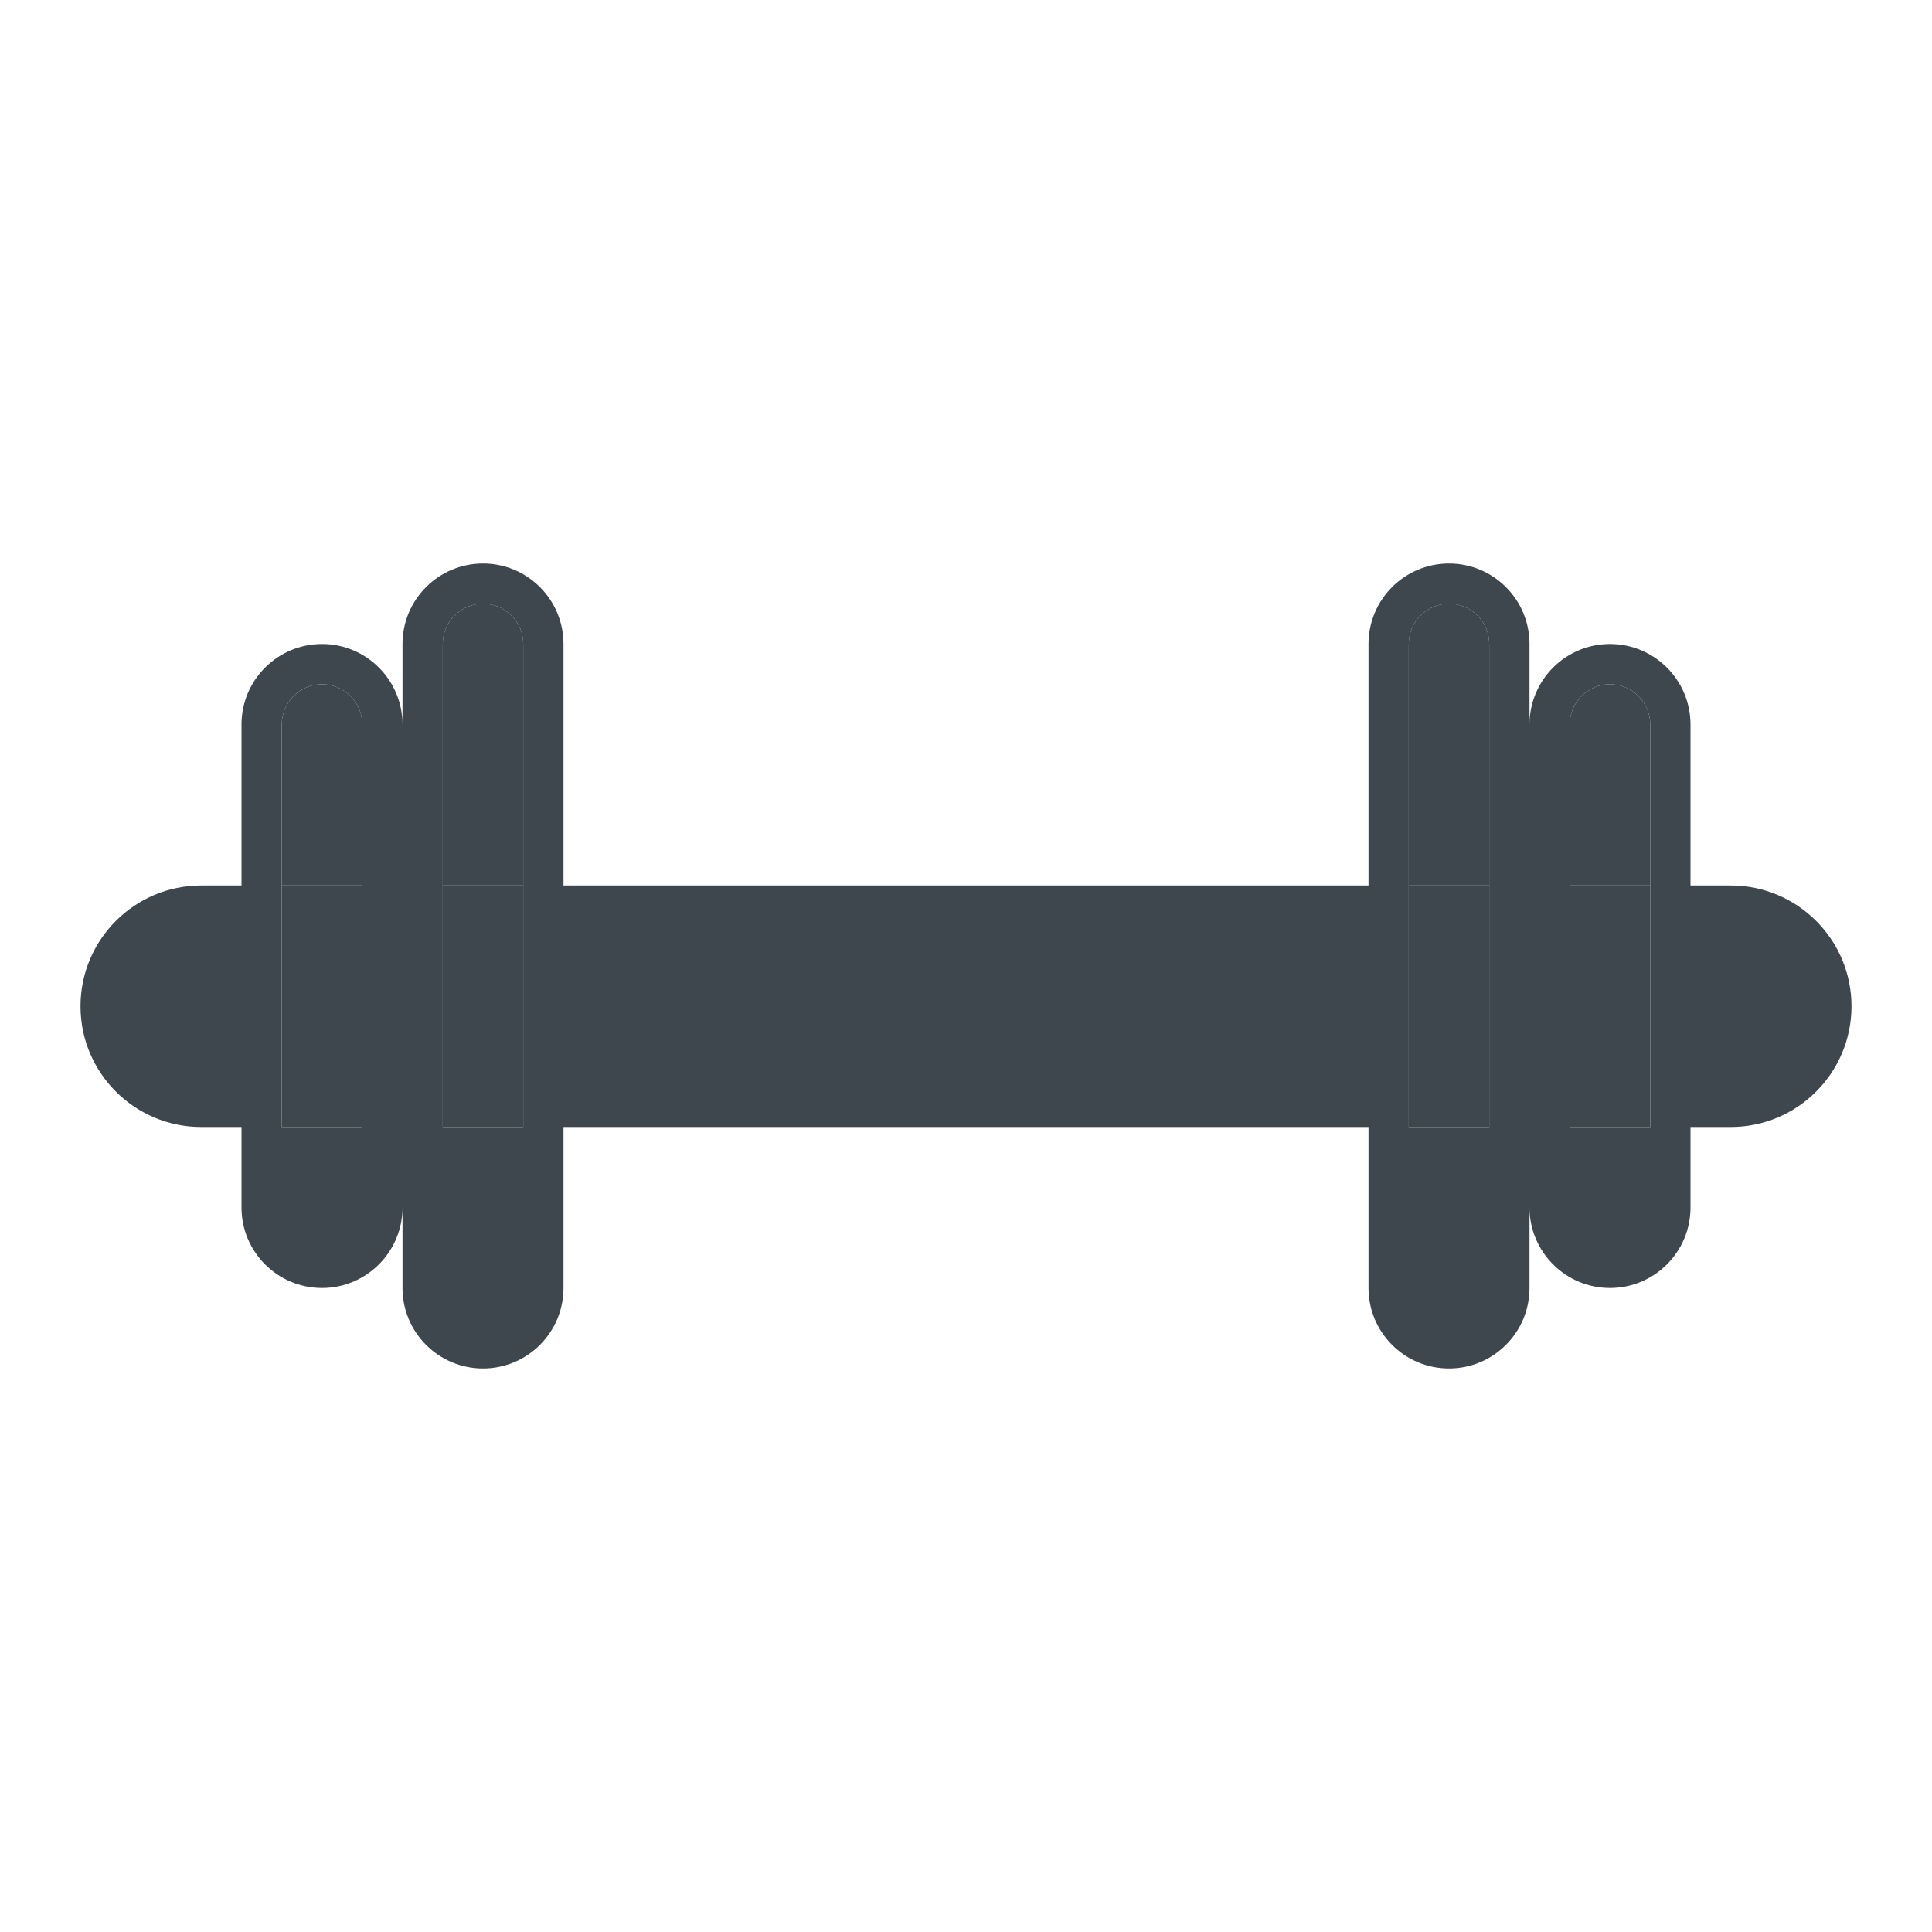 <svg width="24" height="24" viewBox="0 0 24 24" fill="none" xmlns="http://www.w3.org/2000/svg">
<path d="M4.5 9C4.5 8.724 4.276 8.5 4 8.5C3.724 8.5 3.5 8.724 3.5 9V11H4.5V9Z" fill="#3D474D"/>
<path d="M6.5 8C6.5 7.724 6.276 7.5 6 7.5C5.724 7.5 5.5 7.724 5.5 8V11H6.5V8Z" fill="#3D474D"/>
<path d="M4.5 11H3.5V14H4.5V11Z" fill="#3D474D"/>
<path d="M6.5 11H5.5V14H6.5V11Z" fill="#3D474D"/>
<path d="M18.5 8C18.5 7.724 18.276 7.5 18 7.5C17.724 7.5 17.5 7.724 17.5 8V11H18.5V8Z" fill="#3D474D"/>
<path d="M20.5 9C20.5 8.724 20.276 8.5 20 8.5C19.724 8.5 19.5 8.724 19.5 9V11H20.5V9Z" fill="#3D474D"/>
<path d="M20.5 11H19.5V14H20.5V11Z" fill="#3D474D"/>
<path fill-rule="evenodd" clip-rule="evenodd" d="M6 7C5.448 7 5 7.448 5 8V9C5 8.448 4.552 8 4 8C3.448 8 3 8.448 3 9V11H2.5C1.672 11 1 11.672 1 12.5C1 13.328 1.672 14 2.5 14H3V15C3 15.552 3.448 16 4 16C4.552 16 5 15.552 5 15V16C5 16.552 5.448 17 6 17C6.552 17 7 16.552 7 16V14H17V16C17 16.552 17.448 17 18 17C18.552 17 19 16.552 19 16V15C19 15.552 19.448 16 20 16C20.552 16 21 15.552 21 15V14H21.5C22.328 14 23 13.328 23 12.5C23 11.672 22.328 11 21.5 11H21V9C21 8.448 20.552 8 20 8C19.448 8 19 8.448 19 9V8C19 7.448 18.552 7 18 7C17.448 7 17 7.448 17 8V11H7V8C7 7.448 6.552 7 6 7ZM18.5 11V8C18.5 7.724 18.276 7.5 18 7.5C17.724 7.5 17.5 7.724 17.5 8V11V14H18.5V11ZM20.5 9V11V14H19.5V11V9C19.5 8.724 19.724 8.5 20 8.5C20.276 8.5 20.5 8.724 20.5 9ZM4.5 11V9C4.5 8.724 4.276 8.5 4 8.5C3.724 8.5 3.5 8.724 3.5 9V11V14H4.5V11ZM6.5 8V11V14H5.5V11V8C5.5 7.724 5.724 7.5 6 7.5C6.276 7.5 6.5 7.724 6.5 8Z" fill="#3D474D"/>
<path d="M18.5 11H17.5V14H18.5V11Z" fill="#3D474D"/>
</svg>
